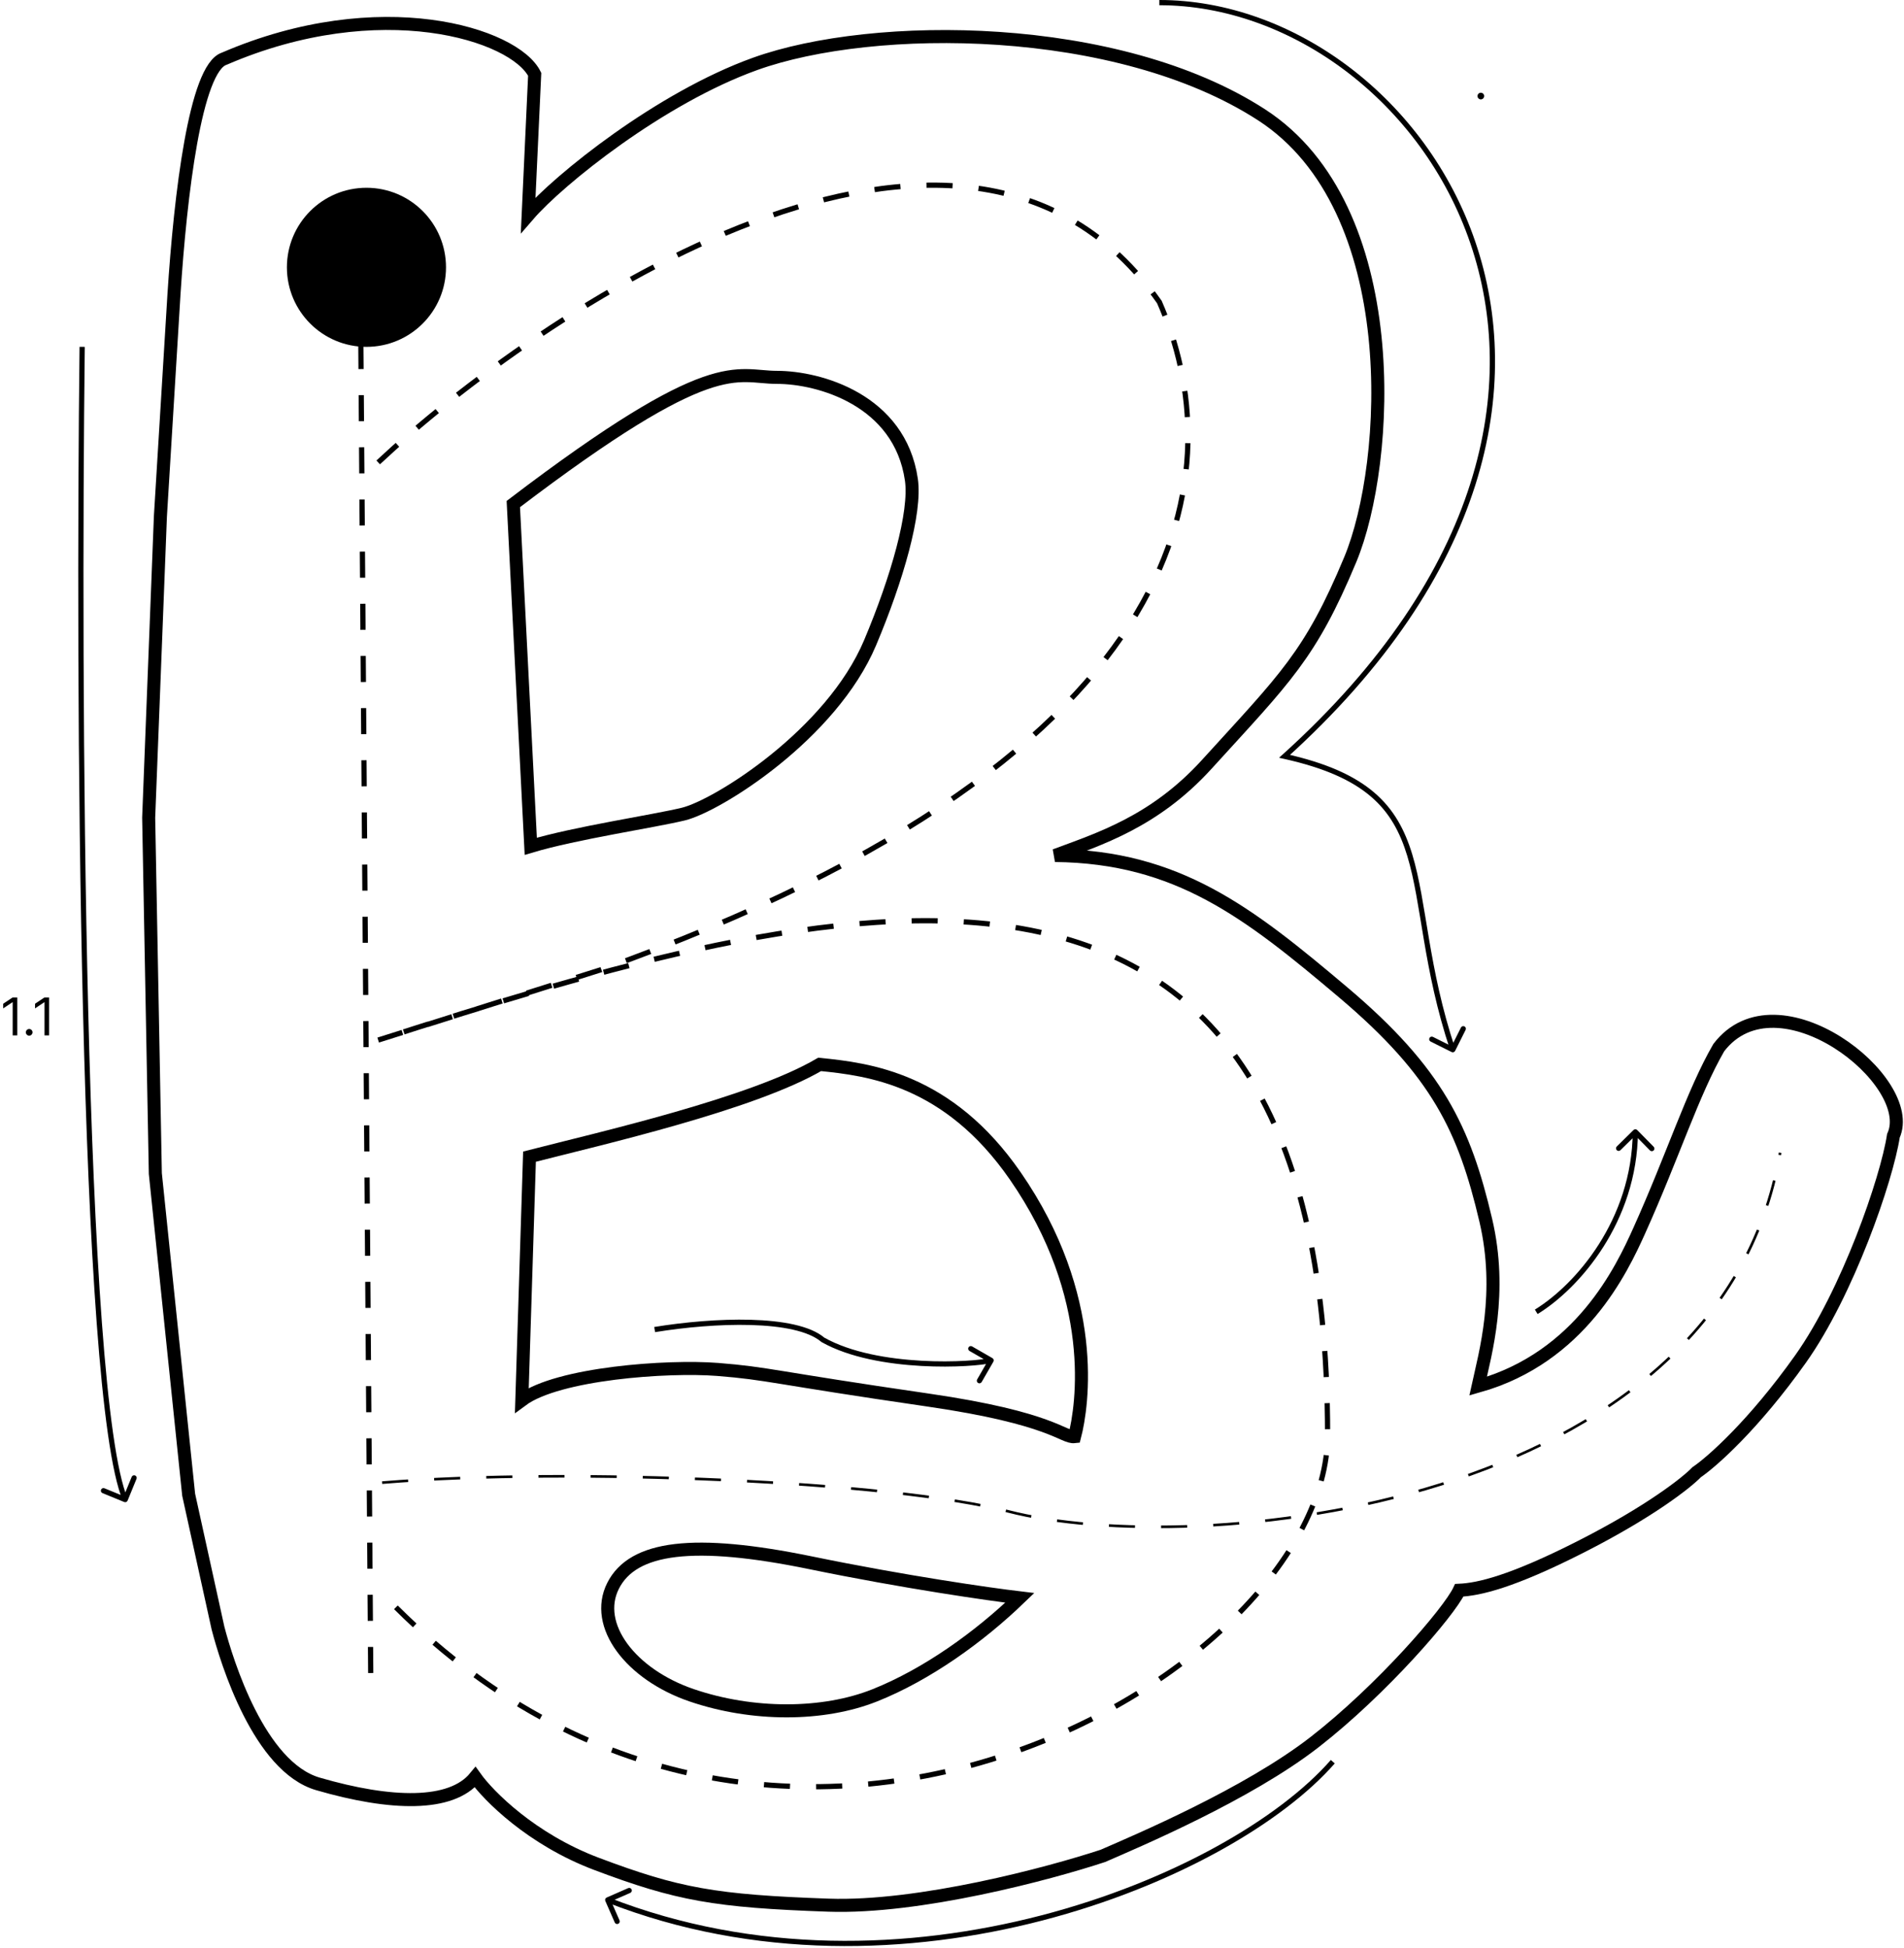 <svg width="730" height="747" viewBox="0 0 730 747" fill="none" xmlns="http://www.w3.org/2000/svg">
<path d="M310.908 599.252C346.844 606.637 379.276 611.28 391 612.678C375.321 627.783 355.404 642.049 335.487 650.021C315.57 657.993 288.449 657.993 265.142 650.021C241.835 642.049 227.427 623.168 235.054 608.063C242.682 592.958 265.989 590.021 310.908 599.252Z" stroke="black" stroke-width="5"/>
<path d="M203.499 324.5L196.807 193.276C273.965 134.512 281.784 144.694 297.905 144.694C314.026 144.694 345 153.324 349.427 183.927C351.241 196.467 344 221.754 333.614 246.414C318.756 281.696 275 309 261.999 312.151C250.629 314.907 220.532 319.39 203.499 324.5Z" stroke="black" stroke-width="5"/>
<path d="M314.251 408.132C288.498 423.257 230.265 436.517 203.012 443.5L200.076 536.85C213.872 526.631 255.773 523.565 275.19 525.097C294.608 526.63 296.141 528.163 355.926 536.85C403.754 543.8 407.571 551.375 412 550.864C415.066 539.111 421.422 497.353 389.23 450.854C363.477 413.654 332.987 410.005 314.251 408.132Z" stroke="black" stroke-width="5"/>
<path d="M205 28.5L202.5 82.5C214.253 68.874 253.118 37.581 289.5 24.5C334.978 8.148 428.539 8.284 483.726 44.053C538.912 79.822 533.029 177.763 517.7 214.553C502.37 251.344 492.7 260.053 462.7 293.053C442.626 315.134 421.363 321.722 404.5 328.024C451.511 328.535 478.694 349.843 514.974 380.503C551.254 411.162 561.474 433.134 569.65 467.881C576.19 495.679 569.43 519.066 566.705 531.5C605.948 520.463 621.781 486.794 628.442 472C641.5 443 649 419 658.985 401.701C681.468 372.268 735.5 414.5 725.941 435.511C723.386 452.203 708.344 495.722 690.357 521.066C672.37 546.411 656.291 560.582 650.5 564.5C646.753 568.418 632.615 579.625 606.044 593.115C579.473 606.605 566.982 609.428 559.488 609.768C555.57 618.114 529.809 647.933 504.055 667.964C478.302 687.994 436.151 705.815 422.865 711.607C402.256 718.42 352.349 731.739 317.602 730.513C274.169 728.98 259.861 726.425 228.691 714.672C203.755 705.27 187.301 688.612 182.191 681.458C172.994 692.7 149.999 692.189 121.895 684.013C99.412 677.473 86.978 637.343 83.571 624.228L72.33 573.13L59.555 449.982L57 313.549L61.5 198L66.709 112.732C69.161 74.715 74.929 26.077 86 22.5C145.683 -3.253 197.335 13 205 28.5Z" stroke="black" stroke-width="5"/>
<path d="M142.133 641.498L138 83.999" stroke="black" stroke-width="2" stroke-dasharray="10 10"/>
<path d="M145 177.302C205.334 120.802 369 8.301 444.5 115.802C471.5 177.302 465 288.302 230.5 371.802L145 398.802C317.667 343.302 509 289.802 509 550.302C509 641.888 294 768.302 145 609.302" stroke="black" stroke-width="2" stroke-dasharray="10 10"/>
<path d="M47.621 575.924C48.132 576.134 48.716 575.889 48.925 575.378L52.338 567.05C52.547 566.539 52.303 565.955 51.792 565.746C51.281 565.536 50.697 565.781 50.487 566.292L47.454 573.695L40.051 570.661C39.54 570.452 38.956 570.696 38.747 571.207C38.537 571.718 38.782 572.302 39.293 572.512L47.621 575.924ZM30.502 132.987C29.729 198.247 29.625 298.661 31.83 387.815C32.932 432.391 34.611 474.163 37.073 507.322C38.304 523.901 39.732 538.339 41.383 549.904C43.029 561.439 44.91 570.207 47.078 575.385L48.922 574.613C46.863 569.693 45.009 561.153 43.362 549.621C41.721 538.119 40.297 523.73 39.068 507.174C36.609 474.062 34.931 432.328 33.829 387.766C31.625 298.644 31.729 198.255 32.502 133.011L30.502 132.987Z" fill="black"/>
<path d="M492.5 289.999L491.83 289.257L490.392 290.555L492.283 290.975L492.5 289.999ZM556.552 403.394C557.046 403.641 557.647 403.441 557.894 402.947L561.919 394.897C562.166 394.403 561.966 393.802 561.472 393.555C560.978 393.309 560.377 393.509 560.13 394.003L556.552 401.158L549.397 397.58C548.903 397.333 548.302 397.534 548.055 398.028C547.808 398.522 548.008 399.122 548.502 399.369L556.552 403.394ZM444.5 2C494.78 2 545.178 38.936 563.741 93.323C582.273 147.616 569.1 219.465 491.83 289.257L493.17 290.741C570.9 220.534 584.477 147.883 565.634 92.677C546.822 37.564 495.72 -0 444.5 0L444.5 2ZM492.283 290.975C507.945 294.456 518.365 299.249 525.554 305.385C532.726 311.507 536.767 319.037 539.543 328.166C542.331 337.336 543.818 348.022 545.936 360.48C548.048 372.905 550.777 386.994 556.051 402.816L557.948 402.184C552.722 386.505 550.014 372.532 547.907 360.145C545.807 347.79 544.293 336.913 541.457 327.584C538.607 318.213 534.399 310.305 526.852 303.864C519.323 297.437 508.555 292.543 492.717 289.023L492.283 290.975Z" fill="black"/>
<path d="M232.599 727.584C232.093 727.805 231.862 728.395 232.084 728.901L235.693 737.146C235.914 737.652 236.504 737.882 237.01 737.661C237.516 737.439 237.746 736.85 237.525 736.344L234.317 729.015L241.646 725.807C242.152 725.586 242.382 724.996 242.161 724.49C241.939 723.984 241.35 723.754 240.844 723.975L232.599 727.584ZM510.247 674.842C490.689 697.205 449.52 721.376 399.137 734.454C348.783 747.525 289.372 749.474 233.364 727.569L232.636 729.431C289.128 751.526 348.985 749.538 399.639 736.39C450.265 723.249 491.846 698.921 511.753 676.158L510.247 674.842Z" fill="black"/>
<path d="M627.713 433.299C627.326 432.905 626.692 432.9 626.299 433.287L619.883 439.598C619.489 439.986 619.484 440.619 619.871 441.013C620.258 441.406 620.891 441.411 621.285 441.024L626.988 435.414L632.598 441.117C632.986 441.511 633.619 441.516 634.013 441.129C634.406 440.742 634.411 440.109 634.024 439.715L627.713 433.299ZM589.523 503.852C605.579 493.994 627.715 468.573 628 434.008L626 433.992C625.722 467.715 604.088 492.563 588.477 502.148L589.523 503.852Z" fill="black"/>
<path d="M315.5 513.743L314.852 514.504L314.926 514.567L315.01 514.615L315.5 513.743ZM380.867 522.12C381.142 521.641 380.977 521.03 380.499 520.754L372.698 516.266C372.219 515.99 371.608 516.155 371.332 516.634C371.057 517.112 371.222 517.724 371.7 517.999L378.635 521.989L374.645 528.923C374.369 529.402 374.534 530.013 375.013 530.289C375.491 530.564 376.103 530.399 376.378 529.921L380.867 522.12ZM251.161 510.791C262.47 508.948 275.92 507.72 287.824 508.055C293.776 508.223 299.314 508.78 303.992 509.836C308.689 510.896 312.422 512.437 314.852 514.504L316.148 512.981C313.36 510.609 309.26 508.975 304.433 507.885C299.587 506.791 293.91 506.226 287.88 506.056C275.82 505.716 262.238 506.959 250.839 508.817L251.161 510.791ZM315.01 514.615C325.722 520.637 340.439 523.047 353.184 523.756C359.574 524.112 365.505 524.043 370.243 523.775C374.954 523.51 378.558 523.045 380.26 522.587L379.74 520.656C378.253 521.056 374.828 521.514 370.131 521.779C365.461 522.042 359.606 522.111 353.295 521.76C340.639 521.055 326.295 518.666 315.99 512.871L315.01 514.615Z" fill="black"/>
<path d="M6.619 382.454V396.999H4.858V384.3H4.773L1.222 386.658V384.868L4.858 382.454H6.619ZM11.193 397.113C10.843 397.113 10.542 396.987 10.291 396.736C10.04 396.485 9.915 396.185 9.915 395.834C9.915 395.484 10.04 395.183 10.291 394.932C10.542 394.681 10.843 394.556 11.193 394.556C11.544 394.556 11.844 394.681 12.095 394.932C12.346 395.183 12.472 395.484 12.472 395.834C12.472 396.066 12.412 396.279 12.294 396.473C12.18 396.668 12.027 396.824 11.832 396.942C11.643 397.056 11.43 397.113 11.193 397.113ZM18.826 382.454V396.999H17.065V384.3H16.98L13.429 386.658V384.868L17.065 382.454H18.826Z" fill="black"/>
<path d="M567.756 38.114C567.405 38.114 567.105 37.988 566.854 37.737C566.603 37.486 566.477 37.186 566.477 36.835C566.477 36.485 566.603 36.184 566.854 35.933C567.105 35.682 567.405 35.557 567.756 35.557C568.106 35.557 568.407 35.682 568.658 35.933C568.909 36.184 569.034 36.485 569.034 36.835C569.034 37.067 568.975 37.28 568.857 37.474C568.743 37.669 568.589 37.825 568.395 37.943C568.205 38.057 567.992 38.114 567.756 38.114Z" fill="black"/>
<path d="M146.5 568.499C219.333 562.499 342.5 568.111 386.5 579.499C457.5 597.875 659 579.499 682.5 441.999" stroke="black" stroke-dasharray="10 10"/>
<circle cx="140.5" cy="102.5" r="30.5" fill="black"/>
</svg>
